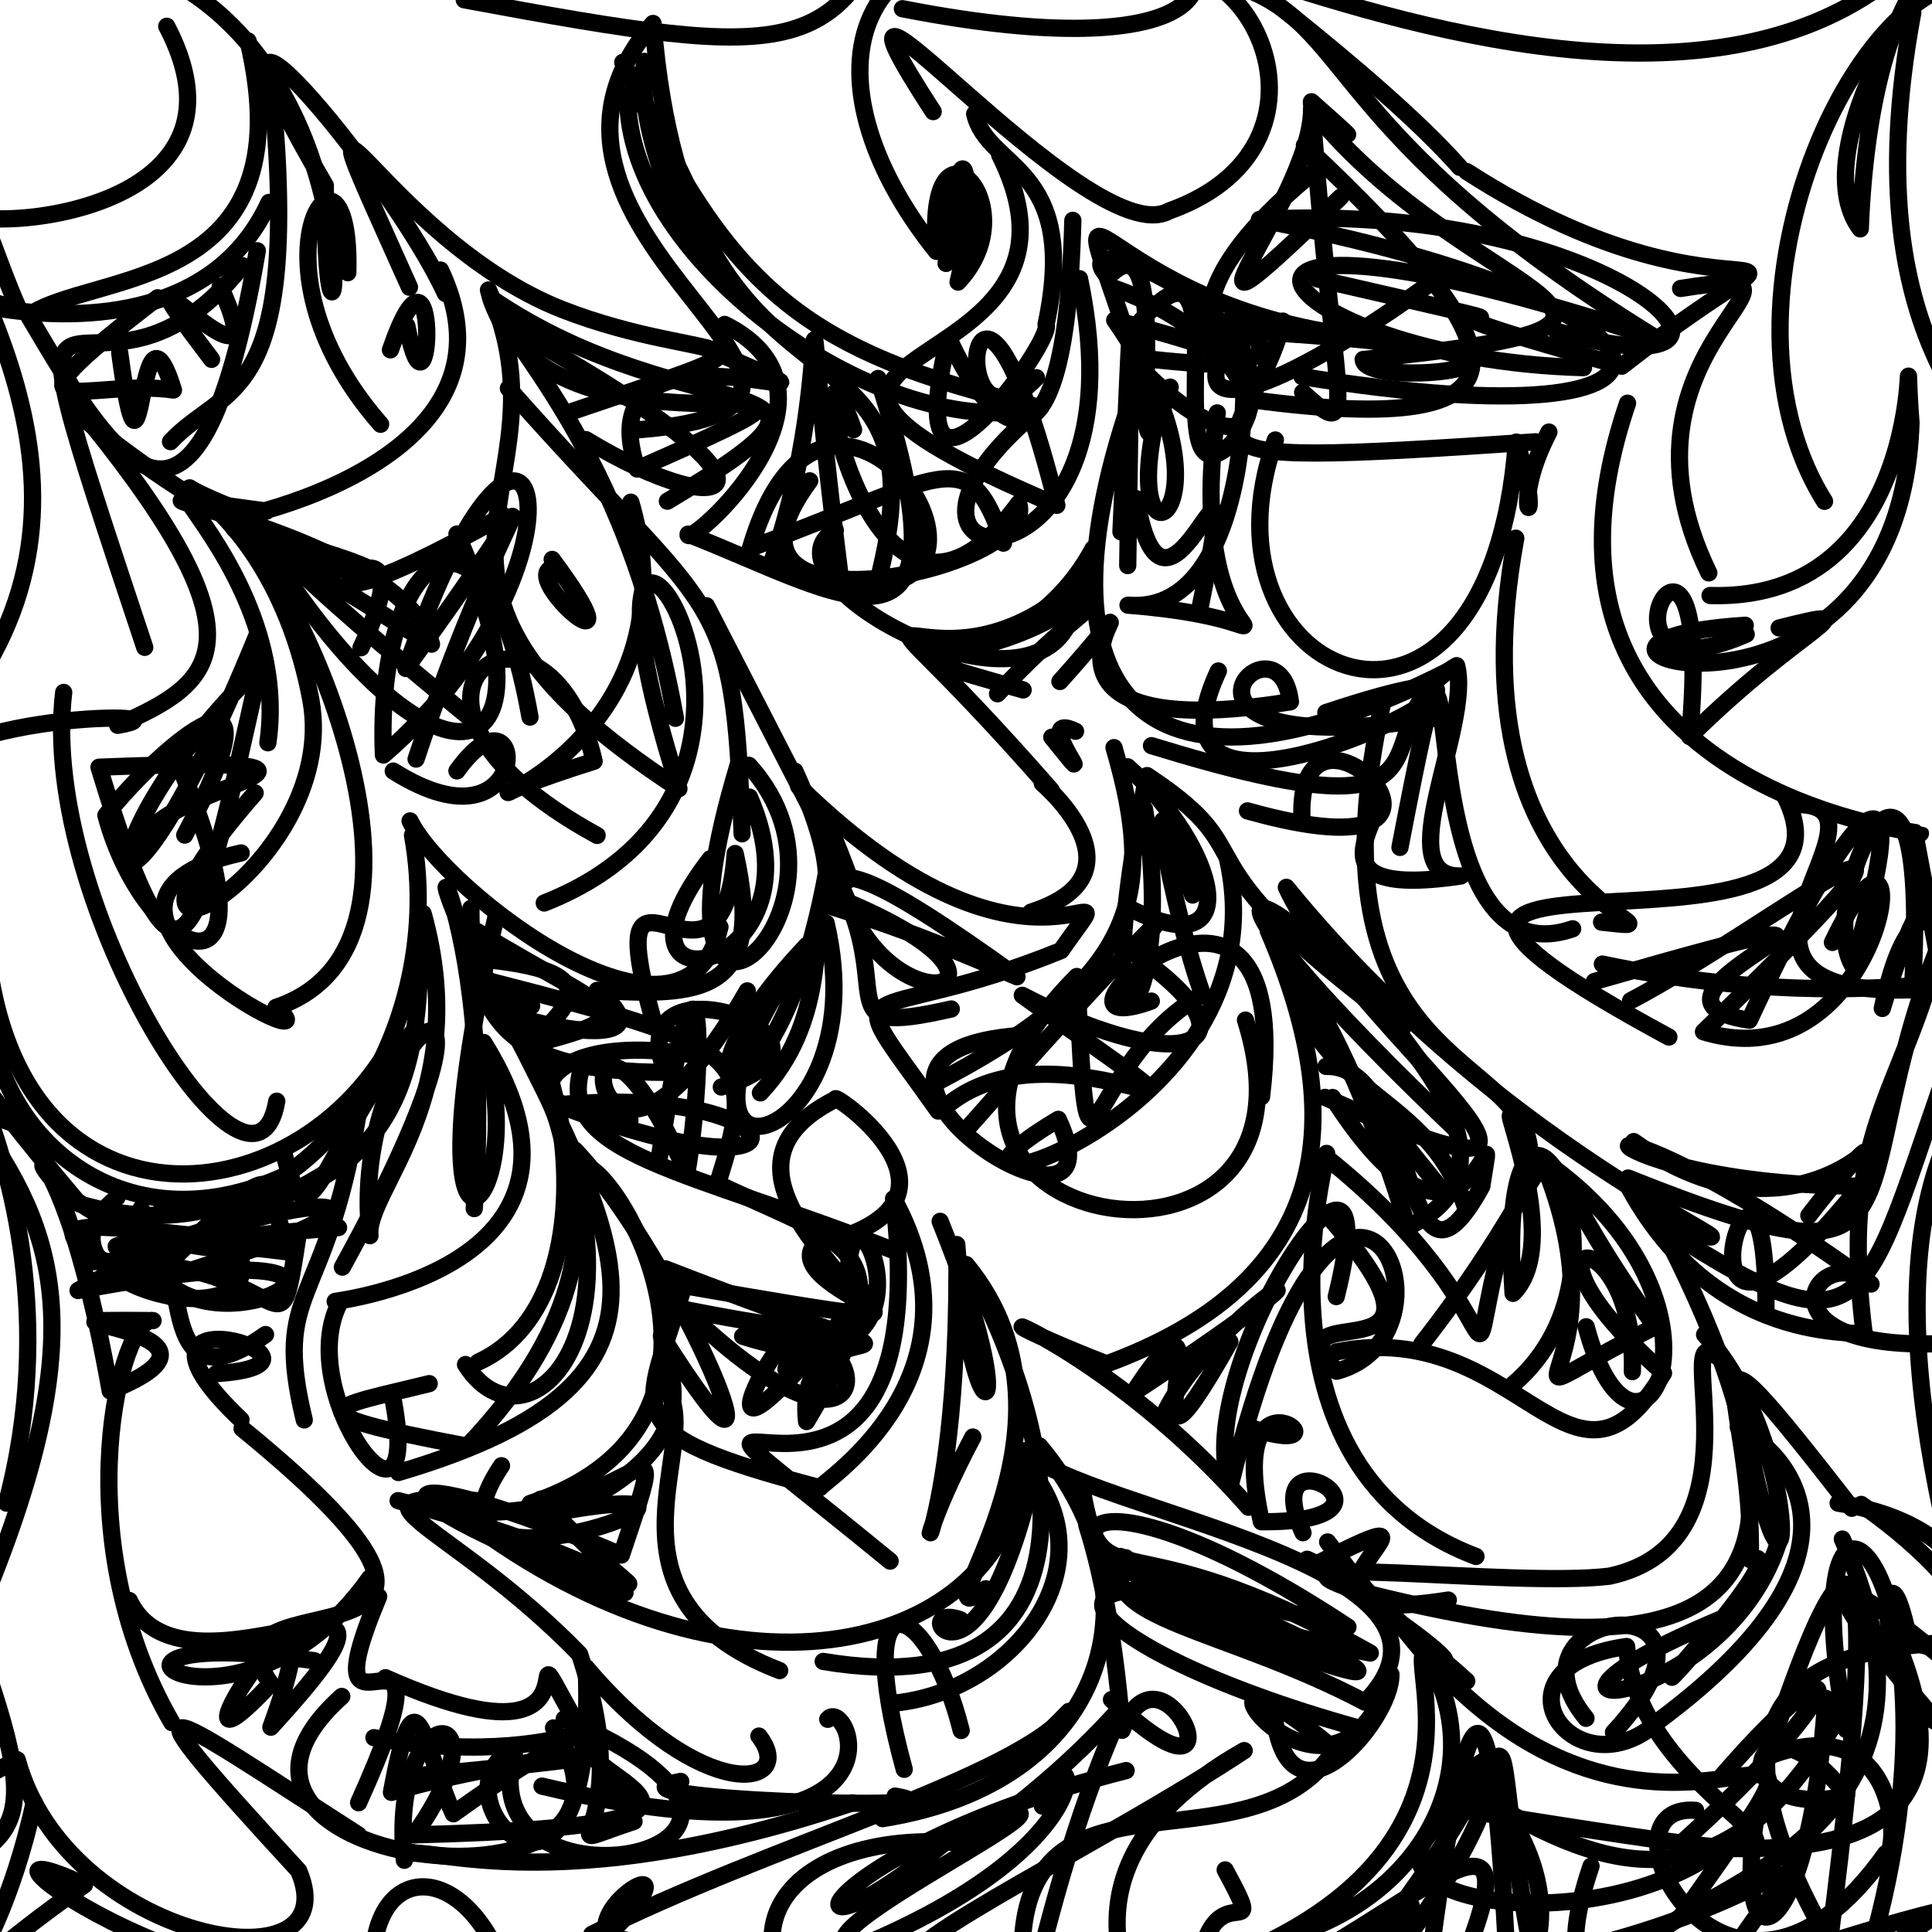 <?xml version="1.0" ?>
<svg xmlns="http://www.w3.org/2000/svg" version="1.1" width="224" height="224">
  <defs/>
  <g>
    <path d="M 118.624 79.994 C 97.182 73.788 117.594 80.585 126.732 63.618" stroke-width="2.0" fill="none" stroke="rgb(0, 0, 0)" stroke-opacity="1" stroke-linecap="round" stroke-linejoin="round"/>
    <path d="M 145.235 46.362 C 179.498 50.941 176.754 40.809 151.236 16.849" stroke-width="2.0" fill="none" stroke="rgb(0, 0, 0)" stroke-opacity="1" stroke-linecap="round" stroke-linejoin="round"/>
    <path d="M -8.705 33.008 C 2.247 15.948 -0.207 35.392 -14.16 43.568 C 4.862 30.263 -3.374 27.958 -8.344 11.257" stroke-width="2.0" fill="none" stroke="rgb(0, 0, 0)" stroke-opacity="1" stroke-linecap="round" stroke-linejoin="round"/>
    <path d="M 50.451 226.542 C 29.262 238.661 -9.924 209.425 9.794 218.533 C -11.127 233.148 -1.16 232.317 3.963 208.988" stroke-width="2.0" fill="none" stroke="rgb(0, 0, 0)" stroke-opacity="1" stroke-linecap="round" stroke-linejoin="round"/>
    <path d="M 150.172 -7.831 C 147.921 -13.805 155.756 -22.356 146.95 -14.906 C 148.859 -1.145 140.424 -3.912 128.257 -12.165 C 146.625 -3.454 141.828 8.289 104.627 1.011" stroke-width="2.0" fill="none" stroke="rgb(0, 0, 0)" stroke-opacity="1" stroke-linecap="round" stroke-linejoin="round"/>
    <path d="M 18.285 34.523 C -2.195 50.229 10.367 43.801 20.113 45.218 C 15.845 31.541 16.754 62.319 13.88 40.902" stroke-width="2.0" fill="none" stroke="rgb(0, 0, 0)" stroke-opacity="1" stroke-linecap="round" stroke-linejoin="round"/>
    <path d="M 106.431 74.205 C 107.841 78.419 128.131 71.089 125.594 67.047 C 107.121 84.755 93.264 58.958 121.89 91.622 C 116.331 87.437 135.46 100.637 119.539 105.751" stroke-width="2.0" fill="none" stroke="rgb(0, 0, 0)" stroke-opacity="1" stroke-linecap="round" stroke-linejoin="round"/>
    <path d="M 59.353 111.431 C 53.214 103.347 54.814 113.758 60.844 121.448 C 66.928 130.822 66.094 144.166 67.113 135.247 C 70.33 132.783 90.152 164.778 61.466 174.312" stroke-width="2.0" fill="none" stroke="rgb(0, 0, 0)" stroke-opacity="1" stroke-linecap="round" stroke-linejoin="round"/>
    <path d="M 162.315 98.249 C 171.439 50.759 161.016 114.994 182.335 107.688" stroke-width="2.0" fill="none" stroke="rgb(0, 0, 0)" stroke-opacity="1" stroke-linecap="round" stroke-linejoin="round"/>
    <path d="M 97.219 104.152 C 125.575 115.723 98.009 121.281 96.575 96.503 C 91.481 133.537 73.815 130.45 93.537 109.611 C 71.433 141.123 102.241 134.574 95.78 107.022" stroke-width="2.0" fill="none" stroke="rgb(0, 0, 0)" stroke-opacity="1" stroke-linecap="round" stroke-linejoin="round"/>
    <path d="M 119.657 48.136 C 96.675 67.806 133.285 70.881 125.159 32.308" stroke-width="2.0" fill="none" stroke="rgb(0, 0, 0)" stroke-opacity="1" stroke-linecap="round" stroke-linejoin="round"/>
    <path d="M 111.85 131.182 C 132.132 108.211 138.248 102.958 131.16 110.328 C 146.763 120.922 137.801 125.474 118.528 115.398 C 149.417 137.518 123.753 117.113 110.014 128.001" stroke-width="2.0" fill="none" stroke="rgb(0, 0, 0)" stroke-opacity="1" stroke-linecap="round" stroke-linejoin="round"/>
    <path d="M 43.902 185.107 C 34.738 207.009 54.052 181.397 41.576 209.012" stroke-width="2.0" fill="none" stroke="rgb(0, 0, 0)" stroke-opacity="1" stroke-linecap="round" stroke-linejoin="round"/>
    <path d="M 184.859 113.796 C 230.996 100.546 184.558 115.615 202.821 118.283 C 215.776 90.343 222.558 86.601 214.751 111.869 C 210.371 104.107 223.934 76.197 221.752 114.422" stroke-width="2.0" fill="none" stroke="rgb(0, 0, 0)" stroke-opacity="1" stroke-linecap="round" stroke-linejoin="round"/>
    <path d="M 103.155 197.508 C 117.503 196.449 129.315 181.135 118.703 169.592 C 116.899 190.593 87.425 199.463 56.833 178.172" stroke-width="2.0" fill="none" stroke="rgb(0, 0, 0)" stroke-opacity="1" stroke-linecap="round" stroke-linejoin="round"/>
    <path d="M 78.929 206.541 C 67.54 208.622 114.241 210.078 103.779 208.243" stroke-width="2.0" fill="none" stroke="rgb(0, 0, 0)" stroke-opacity="1" stroke-linecap="round" stroke-linejoin="round"/>
    <path d="M 213.765 197.949 C 201.892 219.395 189.263 218.43 174.675 210.037 C 185.078 225.784 173.534 239.865 156.131 234.198 C 152.369 219.764 178.591 213.813 150.429 232.1" stroke-width="2.0" fill="none" stroke="rgb(0, 0, 0)" stroke-opacity="1" stroke-linecap="round" stroke-linejoin="round"/>
    <path d="M 188.701 46.747 C 172.519 94.322 229.367 97.002 221.996 96.597 C 231.266 145.392 227.77 133.655 235.698 91.32 C 239.769 96.268 225.865 116.361 232.179 117.372" stroke-width="2.0" fill="none" stroke="rgb(0, 0, 0)" stroke-opacity="1" stroke-linecap="round" stroke-linejoin="round"/>
    <path d="M 51.072 31.31 C 63.566 57.6 12.07 62.426 30.912 59.257 C 1.671 55.314 46.17 60.88 50.029 74.686 C -3.406 42.316 34.856 59.612 31.057 86.119" stroke-width="2.0" fill="none" stroke="rgb(0, 0, 0)" stroke-opacity="1" stroke-linecap="round" stroke-linejoin="round"/>
    <path d="M -12.68 10.1 C -9.892 23.468 13.507 49.464 -0.843 75.919" stroke-width="2.0" fill="none" stroke="rgb(0, 0, 0)" stroke-opacity="1" stroke-linecap="round" stroke-linejoin="round"/>
    <path d="M 202.462 73.535 C 181.915 82.471 199.064 50.428 195.894 85.392 C 209.105 72.318 217.528 70.006 206.279 72.808" stroke-width="2.0" fill="none" stroke="rgb(0, 0, 0)" stroke-opacity="1" stroke-linecap="round" stroke-linejoin="round"/>
    <path d="M 214.052 200.538 C 206.431 159.552 231.107 183.603 215.44 230.612 C 190.294 191.668 214.98 189.707 235.912 190.464 C 233.901 192.408 211.199 189.433 220.605 189.214" stroke-width="2.0" fill="none" stroke="rgb(0, 0, 0)" stroke-opacity="1" stroke-linecap="round" stroke-linejoin="round"/>
    <path d="M 95.444 192.63 C 130.343 198.456 122.036 164.134 112.019 146.615 C 127.954 165.96 105.383 190.751 114.294 184.21" stroke-width="2.0" fill="none" stroke="rgb(0, 0, 0)" stroke-opacity="1" stroke-linecap="round" stroke-linejoin="round"/>
    <path d="M 81.91 70.237 C 100.064 105.453 101.068 107.998 95.512 94.183" stroke-width="2.0" fill="none" stroke="rgb(0, 0, 0)" stroke-opacity="1" stroke-linecap="round" stroke-linejoin="round"/>
    <path d="M 77.578 151.453 C 128.629 161.937 72.788 139.558 96.882 127.444 C 96.226 126.386 115.479 139.584 94.402 144.364 C 89.951 150.108 121.003 156.312 79.252 149.047" stroke-width="2.0" fill="none" stroke="rgb(0, 0, 0)" stroke-opacity="1" stroke-linecap="round" stroke-linejoin="round"/>
    <path d="M 129.159 86.68 C 134.214 103.987 131.784 113.59 107.903 125.859" stroke-width="2.0" fill="none" stroke="rgb(0, 0, 0)" stroke-opacity="1" stroke-linecap="round" stroke-linejoin="round"/>
    <path d="M 39.696 146.915 C 63.639 103.344 40.279 119.248 42.896 143.266 C 42.303 138.149 54.964 127.143 49.062 105.923 C 47.556 112.93 53.333 141.729 18.741 139.533" stroke-width="2.0" fill="none" stroke="rgb(0, 0, 0)" stroke-opacity="1" stroke-linecap="round" stroke-linejoin="round"/>
    <path d="M 26.317 142.804 C 36.107 156.887 0.557 149.463 13.575 138.828" stroke-width="2.0" fill="none" stroke="rgb(0, 0, 0)" stroke-opacity="1" stroke-linecap="round" stroke-linejoin="round"/>
    <path d="M 30.785 154.731 C 16.192 165.124 23.392 140.763 16.141 144.985 C 17.06 146.05 13.485 144.424 39.251 142.326" stroke-width="2.0" fill="none" stroke="rgb(0, 0, 0)" stroke-opacity="1" stroke-linecap="round" stroke-linejoin="round"/>
    <path d="M 213.605 178.444 C 228.913 212.642 196.374 218.525 191.795 224.745" stroke-width="2.0" fill="none" stroke="rgb(0, 0, 0)" stroke-opacity="1" stroke-linecap="round" stroke-linejoin="round"/>
    <path d="M 131.398 38.248 C 144.951 21.492 133.265 60.296 142.869 51.373 C 153.642 37.042 122.07 25.153 128.488 32.105 C 137.137 22.919 129.274 64.552 135.67 44.881" stroke-width="2.0" fill="none" stroke="rgb(0, 0, 0)" stroke-opacity="1" stroke-linecap="round" stroke-linejoin="round"/>
    <path d="M 108.778 128.814 C 96.629 111.678 99.58 119.728 123.016 110.212 C 131.749 97.692 120.697 118.649 92.598 91.165" stroke-width="2.0" fill="none" stroke="rgb(0, 0, 0)" stroke-opacity="1" stroke-linecap="round" stroke-linejoin="round"/>
    <path d="M 42.857 182.968 C 27.359 204.903 3.071 187.66 36.469 192.556" stroke-width="2.0" fill="none" stroke="rgb(0, 0, 0)" stroke-opacity="1" stroke-linecap="round" stroke-linejoin="round"/>
    <path d="M 130.564 205.285 C 91.812 215.159 88.69 231.559 111.819 211.725 C 134.922 204.218 87.786 225.9 99.872 225.617 C 130.482 212.81 123.987 198.872 120.859 209.406" stroke-width="2.0" fill="none" stroke="rgb(0, 0, 0)" stroke-opacity="1" stroke-linecap="round" stroke-linejoin="round"/>
    <path d="M 53.828 -0.024 C 93.403 7.323 97.604 7.098 105.566 -15.252" stroke-width="2.0" fill="none" stroke="rgb(0, 0, 0)" stroke-opacity="1" stroke-linecap="round" stroke-linejoin="round"/>
    <path d="M 83.631 126.032 C 101.904 120.471 71.218 109.827 77.189 124.332 C 59.403 124.302 54.506 118.572 54.603 105.315" stroke-width="2.0" fill="none" stroke="rgb(0, 0, 0)" stroke-opacity="1" stroke-linecap="round" stroke-linejoin="round"/>
    <path d="M 167.921 185.515 C 142.607 189.541 173.454 170.613 152.212 181.558 C 177.409 196.903 166.671 196.136 153.927 178.778" stroke-width="2.0" fill="none" stroke="rgb(0, 0, 0)" stroke-opacity="1" stroke-linecap="round" stroke-linejoin="round"/>
    <path d="M 118.823 234.358 C 129.604 185.501 140.246 193.822 111.949 213.72 C 90.059 211.688 79.231 226.407 102.698 241.841" stroke-width="2.0" fill="none" stroke="rgb(0, 0, 0)" stroke-opacity="1" stroke-linecap="round" stroke-linejoin="round"/>
    <path d="M 75.661 118.032 C 69.106 94.221 83.74 119.642 85.238 98.961 C 88.958 115.525 80.933 115.483 69.234 114.827 C 81.287 124.95 46.699 115.213 61.638 116.626" stroke-width="2.0" fill="none" stroke="rgb(0, 0, 0)" stroke-opacity="1" stroke-linecap="round" stroke-linejoin="round"/>
    <path d="M 74.107 49.821 C 108.827 47.001 54.712 27.213 75.712 2.721 C 79.72 52.478 109.82 33.972 102.091 66.151" stroke-width="2.0" fill="none" stroke="rgb(0, 0, 0)" stroke-opacity="1" stroke-linecap="round" stroke-linejoin="round"/>
    <path d="M 104.838 205.14 C 98.443 181.844 107.548 185.109 111.444 200.639" stroke-width="2.0" fill="none" stroke="rgb(0, 0, 0)" stroke-opacity="1" stroke-linecap="round" stroke-linejoin="round"/>
    <path d="M 54.984 140.128 C 57.96 99.976 42.677 90.031 60.588 121.374 C 75.842 117.476 71.368 117.739 55.339 108.004" stroke-width="2.0" fill="none" stroke="rgb(0, 0, 0)" stroke-opacity="1" stroke-linecap="round" stroke-linejoin="round"/>
    <path d="M 152.772 32.348 C 193.594 41.697 149.292 31.626 188.031 42.456 C 214.733 21.579 202.973 41.109 170.056 19.888" stroke-width="2.0" fill="none" stroke="rgb(0, 0, 0)" stroke-opacity="1" stroke-linecap="round" stroke-linejoin="round"/>
    <path d="M 47.733 119.806 C 37.047 133.966 35.882 145.397 32.974 133.954" stroke-width="2.0" fill="none" stroke="rgb(0, 0, 0)" stroke-opacity="1" stroke-linecap="round" stroke-linejoin="round"/>
    <path d="M 167.358 83.104 C 130.005 89.169 148.192 69.7 149.615 81.369 C 109.516 87.752 140.149 59.787 122.887 79.014" stroke-width="2.0" fill="none" stroke="rgb(0, 0, 0)" stroke-opacity="1" stroke-linecap="round" stroke-linejoin="round"/>
    <path d="M 48.678 205.841 C 86.985 202.33 63.858 202.357 45.385 207.811 C 48.292 191.94 49.159 202.956 52.568 210.293 C 76.685 192.955 68.883 206.19 43.357 201.469" stroke-width="2.0" fill="none" stroke="rgb(0, 0, 0)" stroke-opacity="1" stroke-linecap="round" stroke-linejoin="round"/>
    <path d="M 192.282 141.619 C 218.861 192.465 191.586 193.147 157.627 184.52 C 142.718 179.824 175.371 184.114 186.604 182.744 C 204.86 178.83 193.656 152.675 199.004 157.217" stroke-width="2.0" fill="none" stroke="rgb(0, 0, 0)" stroke-opacity="1" stroke-linecap="round" stroke-linejoin="round"/>
    <path d="M 103.203 180.997 C 63.64 148.666 109.666 190.951 103.603 138.982 C 114.793 159.487 95.599 171.631 95.065 172.49 C 70.557 166.055 74.776 164.109 79.223 149.335" stroke-width="2.0" fill="none" stroke="rgb(0, 0, 0)" stroke-opacity="1" stroke-linecap="round" stroke-linejoin="round"/>
    <path d="M 118.819 168.206 C 125.259 175.104 173.885 181.455 158.262 197.357 C 141.94 188.727 126.362 187.617 130.518 180.608" stroke-width="2.0" fill="none" stroke="rgb(0, 0, 0)" stroke-opacity="1" stroke-linecap="round" stroke-linejoin="round"/>
    <path d="M 199.376 228.419 C 215.201 204.483 207.37 226.468 159.275 229.437 C 174.912 211.154 176.158 196.943 168.697 207.832" stroke-width="2.0" fill="none" stroke="rgb(0, 0, 0)" stroke-opacity="1" stroke-linecap="round" stroke-linejoin="round"/>
    <path d="M 53.973 158.206 C 61.967 170.84 81.14 149.463 54.34 111.04 C 65.434 112.079 69.707 113.8 61.981 120.361" stroke-width="2.0" fill="none" stroke="rgb(0, 0, 0)" stroke-opacity="1" stroke-linecap="round" stroke-linejoin="round"/>
    <path d="M 147.925 106.187 C 150.471 128.155 164.986 125.068 169.883 139.895" stroke-width="2.0" fill="none" stroke="rgb(0, 0, 0)" stroke-opacity="1" stroke-linecap="round" stroke-linejoin="round"/>
    <path d="M 151.07 177.706 C 145.328 164.913 165.464 176.579 146.247 176.432 C 141.759 156.249 157.733 169.749 145.242 165.604" stroke-width="2.0" fill="none" stroke="rgb(0, 0, 0)" stroke-opacity="1" stroke-linecap="round" stroke-linejoin="round"/>
    <path d="M 4.617 133.205 C 0.639 124.935 -18.295 133.078 -2.156 130.624 C 7.134 143.931 11.148 156.674 -4.575 191.766" stroke-width="2.0" fill="none" stroke="rgb(0, 0, 0)" stroke-opacity="1" stroke-linecap="round" stroke-linejoin="round"/>
    <path d="M 193.103 142.494 C 218.021 158.686 215.817 151.09 227.405 119.363" stroke-width="2.0" fill="none" stroke="rgb(0, 0, 0)" stroke-opacity="1" stroke-linecap="round" stroke-linejoin="round"/>
    <path d="M 116.34 62.973 C 112.289 50.934 109.638 55.196 87.008 63.551 C 96.775 30.292 126.741 79.013 89.42 65.33 C 97.734 41.786 91.595 20.53 97.405 66.793" stroke-width="2.0" fill="none" stroke="rgb(0, 0, 0)" stroke-opacity="1" stroke-linecap="round" stroke-linejoin="round"/>
    <path d="M 233.985 -1.435 C 217.554 -9.697 196.486 34.094 211.542 58.124" stroke-width="2.0" fill="none" stroke="rgb(0, 0, 0)" stroke-opacity="1" stroke-linecap="round" stroke-linejoin="round"/>
    <path d="M 162.673 119.101 C 134.655 98.341 147.765 99.724 132.998 89.925 C 125.05 129.665 136.844 118.42 132.698 93.818" stroke-width="2.0" fill="none" stroke="rgb(0, 0, 0)" stroke-opacity="1" stroke-linecap="round" stroke-linejoin="round"/>
    <path d="M 8.303 47.391 C 38.374 72.606 60.991 68.882 27.147 61.307 C 34.526 66.493 54.041 109.443 32.001 116.797 C 40.269 124.027 2.533 104.499 27.961 98.891" stroke-width="2.0" fill="none" stroke="rgb(0, 0, 0)" stroke-opacity="1" stroke-linecap="round" stroke-linejoin="round"/>
    <path d="M 164.849 155.815 C 186.075 128.59 173.236 128.298 191.917 153.803 C 169.062 165.287 189.674 160.36 178.748 134.436 C 203.19 151.224 189.782 175.76 183.902 153.827" stroke-width="2.0" fill="none" stroke="rgb(0, 0, 0)" stroke-opacity="1" stroke-linecap="round" stroke-linejoin="round"/>
    <path d="M 72.783 11.125 C 72.507 30.434 103.006 51.757 120.64 47.249 C 92.713 40.814 84.241 33.079 72.204 7.23 C 95.574 49.383 72.991 24.28 74.716 7.117" stroke-width="2.0" fill="none" stroke="rgb(0, 0, 0)" stroke-opacity="1" stroke-linecap="round" stroke-linejoin="round"/>
    <path d="M 109.977 75.236 C 133.583 68.797 128.921 66.148 115.656 80.436" stroke-width="2.0" fill="none" stroke="rgb(0, 0, 0)" stroke-opacity="1" stroke-linecap="round" stroke-linejoin="round"/>
    <path d="M 51.639 34.024 C 45.227 20.057 18.737 -10.89 37.72 21.506 C 37.461 55.554 45.829 9.657 18.036 -3.195" stroke-width="2.0" fill="none" stroke="rgb(0, 0, 0)" stroke-opacity="1" stroke-linecap="round" stroke-linejoin="round"/>
    <path d="M 72.47 184.653 C 40.258 172.715 43.304 168.106 72.045 180.296 C 79.464 158.08 72.424 180.88 46.158 173.989 C 78.137 182.482 78.476 190.711 62.697 173.814" stroke-width="2.0" fill="none" stroke="rgb(0, 0, 0)" stroke-opacity="1" stroke-linecap="round" stroke-linejoin="round"/>
    <path d="M 160.379 81.166 C 150.892 123.556 176.623 121.851 177.35 133.359 C 170.435 120.135 182.308 143.12 175.426 149.956 C 173.266 114.928 192.17 146.236 175.401 160.54" stroke-width="2.0" fill="none" stroke="rgb(0, 0, 0)" stroke-opacity="1" stroke-linecap="round" stroke-linejoin="round"/>
    <path d="M 73.038 129.89 C 51.628 122.245 82.38 138.117 54.183 167.677 C 32.521 163.635 38.535 163.202 49.763 160.421" stroke-width="2.0" fill="none" stroke="rgb(0, 0, 0)" stroke-opacity="1" stroke-linecap="round" stroke-linejoin="round"/>
    <path d="M -4.809 184.7 C 5.912 213.354 3.36 212.692 -12.318 219.655" stroke-width="2.0" fill="none" stroke="rgb(0, 0, 0)" stroke-opacity="1" stroke-linecap="round" stroke-linejoin="round"/>
    <path d="M 41.856 75.1 C 52.15 53.559 23.796 79.203 58.369 59.772" stroke-width="2.0" fill="none" stroke="rgb(0, 0, 0)" stroke-opacity="1" stroke-linecap="round" stroke-linejoin="round"/>
    <path d="M 32.087 127.675 C 29.381 143.607 4.435 105.028 7.384 80.279" stroke-width="2.0" fill="none" stroke="rgb(0, 0, 0)" stroke-opacity="1" stroke-linecap="round" stroke-linejoin="round"/>
    <path d="M 40.326 31.617 C 40.859 12.299 27.383 30.092 44.129 49.189" stroke-width="2.0" fill="none" stroke="rgb(0, 0, 0)" stroke-opacity="1" stroke-linecap="round" stroke-linejoin="round"/>
    <path d="M 194.791 222.34 C 220.788 185.58 192.624 227.452 162.435 188.444" stroke-width="2.0" fill="none" stroke="rgb(0, 0, 0)" stroke-opacity="1" stroke-linecap="round" stroke-linejoin="round"/>
    <path d="M 209.718 140.934 C 224.563 121.593 211.927 148.485 189.416 132.356" stroke-width="2.0" fill="none" stroke="rgb(0, 0, 0)" stroke-opacity="1" stroke-linecap="round" stroke-linejoin="round"/>
    <path d="M 131.614 41.45 C 151.063 43.692 142.854 40.652 129.239 37.119 C 145.082 59.708 128.328 69.175 134.661 46.107" stroke-width="2.0" fill="none" stroke="rgb(0, 0, 0)" stroke-opacity="1" stroke-linecap="round" stroke-linejoin="round"/>
    <path d="M 208.274 93.275 C 222.247 93.205 189.823 118.564 227.707 114.303 C 224.993 108.943 225.067 94.385 218.238 116.922 C 222.531 96.248 230.815 109.429 231.526 133.797" stroke-width="2.0" fill="none" stroke="rgb(0, 0, 0)" stroke-opacity="1" stroke-linecap="round" stroke-linejoin="round"/>
    <path d="M 39.627 196.687 C 17.036 216.933 79.624 224.028 64.178 200.336" stroke-width="2.0" fill="none" stroke="rgb(0, 0, 0)" stroke-opacity="1" stroke-linecap="round" stroke-linejoin="round"/>
    <path d="M 179.583 50.094 C 174.462 59.936 179.524 62.977 175.811 51.258 C 172.703 93.088 137.831 79.169 147.867 51.012" stroke-width="2.0" fill="none" stroke="rgb(0, 0, 0)" stroke-opacity="1" stroke-linecap="round" stroke-linejoin="round"/>
    <path d="M 153.633 127.232 C 192.521 144.579 156.976 119.756 149.144 102.879 C 177.407 137.631 214.248 148.72 191.183 141.175" stroke-width="2.0" fill="none" stroke="rgb(0, 0, 0)" stroke-opacity="1" stroke-linecap="round" stroke-linejoin="round"/>
    <path d="M 166.702 137.401 C 139.841 104.682 152.216 105.843 163.192 142.276 C 178.475 135.004 160.178 119.08 161.534 118.151 C 141.955 97.863 137.59 101.191 168.851 131.016" stroke-width="2.0" fill="none" stroke="rgb(0, 0, 0)" stroke-opacity="1" stroke-linecap="round" stroke-linejoin="round"/>
    <path d="M 189.054 116.026 C 205.266 107.524 233.853 84.387 197.506 119.63 C 219.205 126.194 223.1 87.112 212.453 109.267" stroke-width="2.0" fill="none" stroke="rgb(0, 0, 0)" stroke-opacity="1" stroke-linecap="round" stroke-linejoin="round"/>
    <path d="M 133.506 86.454 C 172.649 98.503 156.609 84.241 168.888 77.179 C 170.688 84.247 160.886 101.819 169.385 101.562 C 149.743 104.492 162.325 93.322 159.138 92.27" stroke-width="2.0" fill="none" stroke="rgb(0, 0, 0)" stroke-opacity="1" stroke-linecap="round" stroke-linejoin="round"/>
    <path d="M 167.809 77.858 C 131.216 96.308 118.635 79.739 132.268 43.179" stroke-width="2.0" fill="none" stroke="rgb(0, 0, 0)" stroke-opacity="1" stroke-linecap="round" stroke-linejoin="round"/>
    <path d="M 214.083 208.065 C 203.201 194.546 199.421 210.463 212.617 208.478" stroke-width="2.0" fill="none" stroke="rgb(0, 0, 0)" stroke-opacity="1" stroke-linecap="round" stroke-linejoin="round"/>
    <path d="M 47.825 96.841 C 52.11 120.373 35.072 147.265 9.191 139.579 C -20.582 104.367 11.992 131.737 0.759 174.279" stroke-width="2.0" fill="none" stroke="rgb(0, 0, 0)" stroke-opacity="1" stroke-linecap="round" stroke-linejoin="round"/>
    <path d="M 28.122 30.802 C 9.762 53.546 -2.228 17.979 16.779 75.053" stroke-width="2.0" fill="none" stroke="rgb(0, 0, 0)" stroke-opacity="1" stroke-linecap="round" stroke-linejoin="round"/>
    <path d="M 55.429 157.936 C 72.671 150.045 64.405 113.214 55.36 114.073" stroke-width="2.0" fill="none" stroke="rgb(0, 0, 0)" stroke-opacity="1" stroke-linecap="round" stroke-linejoin="round"/>
    <path d="M 194.854 33.445 C 215.181 30.202 185.086 39.613 198.123 66.422" stroke-width="2.0" fill="none" stroke="rgb(0, 0, 0)" stroke-opacity="1" stroke-linecap="round" stroke-linejoin="round"/>
    <path d="M 86.895 92.42 C 96.061 113.304 67.791 118.296 82.349 99.573" stroke-width="2.0" fill="none" stroke="rgb(0, 0, 0)" stroke-opacity="1" stroke-linecap="round" stroke-linejoin="round"/>
    <path d="M 77.143 147.113 C 118.092 163.003 91.721 148.836 93.515 164.814 C 105.663 144.471 98.641 144.589 83.187 137.246 C 88.087 122.041 86.127 121.333 56.697 113.737" stroke-width="2.0" fill="none" stroke="rgb(0, 0, 0)" stroke-opacity="1" stroke-linecap="round" stroke-linejoin="round"/>
    <path d="M 46.192 170.726 C 83.255 159.801 71.376 143.18 56.667 113.673" stroke-width="2.0" fill="none" stroke="rgb(0, 0, 0)" stroke-opacity="1" stroke-linecap="round" stroke-linejoin="round"/>
    <path d="M -1.418 115.572 C -1.335 130.468 12.938 144.979 32.408 136.599" stroke-width="2.0" fill="none" stroke="rgb(0, 0, 0)" stroke-opacity="1" stroke-linecap="round" stroke-linejoin="round"/>
    <path d="M 156.301 228.712 C 180.138 200.474 171.058 191.526 177.502 225.86" stroke-width="2.0" fill="none" stroke="rgb(0, 0, 0)" stroke-opacity="1" stroke-linecap="round" stroke-linejoin="round"/>
    <path d="M 39.523 134.884 C 13.636 151.611 -0.777 140.745 34.231 145.257 C 29.156 139.294 36.025 129.882 18.613 147.433" stroke-width="2.0" fill="none" stroke="rgb(0, 0, 0)" stroke-opacity="1" stroke-linecap="round" stroke-linejoin="round"/>
    <path d="M 48.241 88.008 C 58.728 56.293 67.525 49.421 47.059 77.503 C 61.957 34.396 70.622 64.902 44.453 87.536 C 43.488 64.206 56.268 54.012 61.449 83.143" stroke-width="2.0" fill="none" stroke="rgb(0, 0, 0)" stroke-opacity="1" stroke-linecap="round" stroke-linejoin="round"/>
    <path d="M 227.88 186.587 C 219.314 155.48 219.803 131.679 234.64 121.11" stroke-width="2.0" fill="none" stroke="rgb(0, 0, 0)" stroke-opacity="1" stroke-linecap="round" stroke-linejoin="round"/>
    <path d="M 219.26 -7.427 C 185.908 -0.454 160.992 -13.735 218.094 -1.662 C 195.915 14.402 159.004 1.553 142.67 -3.709 C 136.025 -8.6 159.861 8.697 169.248 19.399" stroke-width="2.0" fill="none" stroke="rgb(0, 0, 0)" stroke-opacity="1" stroke-linecap="round" stroke-linejoin="round"/>
    <path d="M 221.775 1.451 C 214.069 42.739 234.469 50.177 229.059 53.956 C 237.475 46.329 246.995 49.468 245.121 49.14" stroke-width="2.0" fill="none" stroke="rgb(0, 0, 0)" stroke-opacity="1" stroke-linecap="round" stroke-linejoin="round"/>
    <path d="M 210.775 235.206 C 219.006 175.241 215.317 171.641 204.889 203.683 C 220.74 197.533 220.13 215.752 218.626 214.903 C 200.365 240.678 184.114 208.921 196.593 209.896" stroke-width="2.0" fill="none" stroke="rgb(0, 0, 0)" stroke-opacity="1" stroke-linecap="round" stroke-linejoin="round"/>
    <path d="M 154.911 156.745 C 176.221 152.452 182.235 177.029 192.874 159.196 C 173.448 141.979 189.688 140.916 189.262 159.031" stroke-width="2.0" fill="none" stroke="rgb(0, 0, 0)" stroke-opacity="1" stroke-linecap="round" stroke-linejoin="round"/>
    <path d="M 157.258 200.284 C 123.798 190.953 113.066 177.337 156.284 188.64 C 118.611 163.747 114.724 183.233 158.877 191.655 C 129.489 175.179 127.913 186.533 125.446 172.606" stroke-width="2.0" fill="none" stroke="rgb(0, 0, 0)" stroke-opacity="1" stroke-linecap="round" stroke-linejoin="round"/>
    <path d="M 108.195 12.942 C 90.921 -13.674 126.17 29.754 135.557 24.456 C 158.202 16.384 142.874 -11.051 130.446 -1.237" stroke-width="2.0" fill="none" stroke="rgb(0, 0, 0)" stroke-opacity="1" stroke-linecap="round" stroke-linejoin="round"/>
    <path d="M 67.926 50.971 C 84.883 61.283 94.769 57.453 58.405 37.589" stroke-width="2.0" fill="none" stroke="rgb(0, 0, 0)" stroke-opacity="1" stroke-linecap="round" stroke-linejoin="round"/>
    <path d="M 221.458 190.194 C 231.568 194.982 233.96 177.494 213.117 174.281" stroke-width="2.0" fill="none" stroke="rgb(0, 0, 0)" stroke-opacity="1" stroke-linecap="round" stroke-linejoin="round"/>
    <path d="M 124.386 25.55 C 123.517 59.588 114.235 48.744 109.971 39.157 C 103.68 65.294 122.401 39.309 121.281 37.613 C 125.216 19.108 114.515 19.75 113.004 13.202" stroke-width="2.0" fill="none" stroke="rgb(0, 0, 0)" stroke-opacity="1" stroke-linecap="round" stroke-linejoin="round"/>
    <path d="M 24.53 41.664 C 9.84 22.36 33.31 50.012 25.525 33.23" stroke-width="2.0" fill="none" stroke="rgb(0, 0, 0)" stroke-opacity="1" stroke-linecap="round" stroke-linejoin="round"/>
    <path d="M 124.616 69.825 C 122.022 86.226 87.111 67.335 96.843 61.46" stroke-width="2.0" fill="none" stroke="rgb(0, 0, 0)" stroke-opacity="1" stroke-linecap="round" stroke-linejoin="round"/>
    <path d="M 144.404 118.273 C 155.451 153.25 95.601 142.649 124.844 113.217 C 126.35 144.559 125.412 123.055 139.43 115.313 C 136.035 105.979 131.423 82.486 138.277 103.772" stroke-width="2.0" fill="none" stroke="rgb(0, 0, 0)" stroke-opacity="1" stroke-linecap="round" stroke-linejoin="round"/>
    <path d="M 54.493 83.247 C 10.757 47.43 43.783 68.059 31.929 63.665" stroke-width="2.0" fill="none" stroke="rgb(0, 0, 0)" stroke-opacity="1" stroke-linecap="round" stroke-linejoin="round"/>
    <path d="M 86.832 88.732 C 102.23 105.684 73.004 130.251 85.643 88.487" stroke-width="2.0" fill="none" stroke="rgb(0, 0, 0)" stroke-opacity="1" stroke-linecap="round" stroke-linejoin="round"/>
    <path d="M 47.165 37.772 C 50.015 52.11 51.105 23.767 45.269 40.561" stroke-width="2.0" fill="none" stroke="rgb(0, 0, 0)" stroke-opacity="1" stroke-linecap="round" stroke-linejoin="round"/>
    <path d="M 44.686 194.517 C 77.466 209.144 52.061 175.717 73.512 211.173 C 61.964 214.954 74.432 213.6 67.2 191.79 C 52.293 176.422 37.178 172.831 56.36 174.05" stroke-width="2.0" fill="none" stroke="rgb(0, 0, 0)" stroke-opacity="1" stroke-linecap="round" stroke-linejoin="round"/>
    <path d="M 168.656 229.72 C 180.61 201.464 160.817 225.751 138.449 233.209 C 139.229 213.758 147.962 227.717 142.051 216.802" stroke-width="2.0" fill="none" stroke="rgb(0, 0, 0)" stroke-opacity="1" stroke-linecap="round" stroke-linejoin="round"/>
    <path d="M 66.653 133.344 C 78.506 145.725 93.552 181.642 76.69 154.872 C 77.333 158.936 82.845 167.11 65.719 175.121 C 91.972 170.711 46 187.873 58.147 169.94" stroke-width="2.0" fill="none" stroke="rgb(0, 0, 0)" stroke-opacity="1" stroke-linecap="round" stroke-linejoin="round"/>
    <path d="M 10.049 146.302 C 34.36 145.282 32.004 159.674 34.561 143.198 C 26.846 146.066 -10.308 135.554 20.532 150.714" stroke-width="2.0" fill="none" stroke="rgb(0, 0, 0)" stroke-opacity="1" stroke-linecap="round" stroke-linejoin="round"/>
    <path d="M 149.694 -4.855 C 193.749 -0.538 191.291 -9.979 179.659 -7.317 C 158.276 -13.34 147.95 -19.839 147.534 -12.347" stroke-width="2.0" fill="none" stroke="rgb(0, 0, 0)" stroke-opacity="1" stroke-linecap="round" stroke-linejoin="round"/>
    <path d="M 81.393 122.476 C 60.931 118.891 60.716 130.085 68.305 127.868 C 92.977 126.702 95.216 140.062 63.87 127.774" stroke-width="2.0" fill="none" stroke="rgb(0, 0, 0)" stroke-opacity="1" stroke-linecap="round" stroke-linejoin="round"/>
    <path d="M 109.004 141.604 C 119.038 166.304 112.565 168.561 110.93 144.292 C 111.464 181.267 102.579 185.897 112.797 166.612" stroke-width="2.0" fill="none" stroke="rgb(0, 0, 0)" stroke-opacity="1" stroke-linecap="round" stroke-linejoin="round"/>
    <path d="M 25.065 159.26 C 42.426 158.142 10.744 148.276 27.942 164.618" stroke-width="2.0" fill="none" stroke="rgb(0, 0, 0)" stroke-opacity="1" stroke-linecap="round" stroke-linejoin="round"/>
    <path d="M 173.624 207.611 C 145.912 219.876 189.185 228.221 203.648 210.361 C 200.568 229.34 209.901 226.193 211.69 196.911" stroke-width="2.0" fill="none" stroke="rgb(0, 0, 0)" stroke-opacity="1" stroke-linecap="round" stroke-linejoin="round"/>
    <path d="M 20.891 147.685 C 56.683 136.335 29.623 137.905 9.05 149.625 C 59.146 140.137 15.653 163.911 16.353 140.134" stroke-width="2.0" fill="none" stroke="rgb(0, 0, 0)" stroke-opacity="1" stroke-linecap="round" stroke-linejoin="round"/>
    <path d="M 14.993 185.565 C 21.577 199.394 53.696 175.902 31.406 200.255 C 41.479 172.727 16.177 211.393 31.39 195.214 C 21.774 181.637 65.747 196.419 28.065 165.62" stroke-width="2.0" fill="none" stroke="rgb(0, 0, 0)" stroke-opacity="1" stroke-linecap="round" stroke-linejoin="round"/>
    <path d="M 103.694 145.022 C 79.771 135.576 64.27 133.888 67.461 123.79" stroke-width="2.0" fill="none" stroke="rgb(0, 0, 0)" stroke-opacity="1" stroke-linecap="round" stroke-linejoin="round"/>
    <path d="M 142.325 99.61 C 149.292 130.654 100.33 143.096 122.7 129.78 C 131.214 148.04 90.073 122.003 118.441 120.043" stroke-width="2.0" fill="none" stroke="rgb(0, 0, 0)" stroke-opacity="1" stroke-linecap="round" stroke-linejoin="round"/>
    <path d="M 69.232 96.86 C 39.35 80.546 63.517 64.919 68.886 88.255 C 40.519 97.186 82.559 90.613 73.136 58.225" stroke-width="2.0" fill="none" stroke="rgb(0, 0, 0)" stroke-opacity="1" stroke-linecap="round" stroke-linejoin="round"/>
    <path d="M 117.039 231.941 C 112.328 228.253 99.173 229.651 68.617 224.27 C 88.895 214.002 118.273 205.987 123.938 198.42 C 117.083 205.568 115.731 204.322 120.473 202.361" stroke-width="2.0" fill="none" stroke="rgb(0, 0, 0)" stroke-opacity="1" stroke-linecap="round" stroke-linejoin="round"/>
    <path d="M 142.592 155.557 C 128.809 179.954 143.586 142.849 131.396 161.492 C 162.857 140.716 141.347 150.752 134.956 163.982" stroke-width="2.0" fill="none" stroke="rgb(0, 0, 0)" stroke-opacity="1" stroke-linecap="round" stroke-linejoin="round"/>
    <path d="M 178.051 51.223 C 129.794 54.529 145.108 52.117 148.738 37.23" stroke-width="2.0" fill="none" stroke="rgb(0, 0, 0)" stroke-opacity="1" stroke-linecap="round" stroke-linejoin="round"/>
    <path d="M 41.545 212.74 C 17.959 197.61 13.012 193.368 34.629 216.9 C 40.68 231.062 7.738 225.177 1.995 204.024 C -19.026 215.231 -28.331 215.708 -25.762 219.366" stroke-width="2.0" fill="none" stroke="rgb(0, 0, 0)" stroke-opacity="1" stroke-linecap="round" stroke-linejoin="round"/>
    <path d="M 98.826 209.028 C 60.956 221.75 46.653 212.211 46.882 215.684 C 45.08 196.523 59.411 196.747 48.03 212.737 C 96.921 211.471 61.53 205.607 68.26 199.844" stroke-width="2.0" fill="none" stroke="rgb(0, 0, 0)" stroke-opacity="1" stroke-linecap="round" stroke-linejoin="round"/>
    <path d="M 185.783 111.778 C 219.544 118.919 238.001 109.646 232.532 115.645 C 232.193 122.363 225.11 114.545 232.969 112.579" stroke-width="2.0" fill="none" stroke="rgb(0, 0, 0)" stroke-opacity="1" stroke-linecap="round" stroke-linejoin="round"/>
    <path d="M 151.547 180.781 C 177.643 192.387 170.962 219.53 147.317 225.018 C 179.479 208.855 155.739 181.81 170.057 194.909" stroke-width="2.0" fill="none" stroke="rgb(0, 0, 0)" stroke-opacity="1" stroke-linecap="round" stroke-linejoin="round"/>
    <path d="M 221.291 189.946 C 217.454 171.354 216.524 209.365 231.744 197.762 C 204.633 174.219 213.118 186.703 225.735 200.956 C 236.822 221.658 220.083 238.014 215.778 231.675" stroke-width="2.0" fill="none" stroke="rgb(0, 0, 0)" stroke-opacity="1" stroke-linecap="round" stroke-linejoin="round"/>
    <path d="M -1.726 99.605 C -4.083 143.342 31.027 143.499 44.494 122.482" stroke-width="2.0" fill="none" stroke="rgb(0, 0, 0)" stroke-opacity="1" stroke-linecap="round" stroke-linejoin="round"/>
    <path d="M 171.126 180.458 C 142.186 169.493 155.302 129.39 153.667 134.108 C 177.053 152.798 168.984 163.892 174.049 144.371" stroke-width="2.0" fill="none" stroke="rgb(0, 0, 0)" stroke-opacity="1" stroke-linecap="round" stroke-linejoin="round"/>
    <path d="M 199.676 205.874 C 214.647 188.616 215.935 194.829 194.511 214.083 C 209.662 214.927 230.993 215.121 219.221 188.792" stroke-width="2.0" fill="none" stroke="rgb(0, 0, 0)" stroke-opacity="1" stroke-linecap="round" stroke-linejoin="round"/>
    <path d="M 120.167 43.793 C 109.021 55.492 112.447 18.348 122.533 58.586 C 75.317 38.517 129.917 46.008 115.907 17.966" stroke-width="2.0" fill="none" stroke="rgb(0, 0, 0)" stroke-opacity="1" stroke-linecap="round" stroke-linejoin="round"/>
    <path d="M 109.691 30.539 C 111.731 9.161 113.254 24.192 111.077 32.703 C 119.475 23.762 107.2 11.56 108.58 29.146 C 92.476 9.112 97.675 -12.214 129.055 -5.169" stroke-width="2.0" fill="none" stroke="rgb(0, 0, 0)" stroke-opacity="1" stroke-linecap="round" stroke-linejoin="round"/>
    <path d="M 82.914 226.976 C 54.669 228.753 84.341 209.789 71.319 223.566" stroke-width="2.0" fill="none" stroke="rgb(0, 0, 0)" stroke-opacity="1" stroke-linecap="round" stroke-linejoin="round"/>
    <path d="M 86.038 96.671 C 85.078 67.577 83.19 72.46 58.944 45.023" stroke-width="2.0" fill="none" stroke="rgb(0, 0, 0)" stroke-opacity="1" stroke-linecap="round" stroke-linejoin="round"/>
    <path d="M 215.794 174.424 C 231.935 185.76 232.286 195.16 230.415 198.626 C 229.821 180.789 237.435 196.606 219.074 189.351" stroke-width="2.0" fill="none" stroke="rgb(0, 0, 0)" stroke-opacity="1" stroke-linecap="round" stroke-linejoin="round"/>
    <path d="M 154.495 127.247 C 170.647 152.445 173.844 124.328 171.8 137.545 C 162.499 154.466 164.66 123.326 153.744 123.641" stroke-width="2.0" fill="none" stroke="rgb(0, 0, 0)" stroke-opacity="1" stroke-linecap="round" stroke-linejoin="round"/>
    <path d="M 47.474 33.301 C 32.641 0.19 44.115 27.528 65.118 35.862 C 82.629 42.696 94.89 38.036 66.335 47.7" stroke-width="2.0" fill="none" stroke="rgb(0, 0, 0)" stroke-opacity="1" stroke-linecap="round" stroke-linejoin="round"/>
    <path d="M 197.634 154.741 C 209.173 167.346 207.925 193.937 202.738 167.314" stroke-width="2.0" fill="none" stroke="rgb(0, 0, 0)" stroke-opacity="1" stroke-linecap="round" stroke-linejoin="round"/>
    <path d="M 101.802 43.879 C 113.511 80.111 97.305 68.747 79.78 61.933 C 79.219 64.021 100.384 45.834 84.027 37.615" stroke-width="2.0" fill="none" stroke="rgb(0, 0, 0)" stroke-opacity="1" stroke-linecap="round" stroke-linejoin="round"/>
    <path d="M 206.973 92.394 C 218.414 115.36 142.679 92.776 193.492 120.236" stroke-width="2.0" fill="none" stroke="rgb(0, 0, 0)" stroke-opacity="1" stroke-linecap="round" stroke-linejoin="round"/>
    <path d="M 31.19 23.469 C 19.066 49.948 -29.512 25.761 2.215 35.945 C -3.584 22.74 -0.428 21.349 -9.382 38.548 C -13.382 46.959 -15.398 45.045 -22.914 38.818" stroke-width="2.0" fill="none" stroke="rgb(0, 0, 0)" stroke-opacity="1" stroke-linecap="round" stroke-linejoin="round"/>
    <path d="M 98.964 49.822 C 92.293 30.699 99.825 83.244 118.103 58.364 C 120.664 66.076 79.727 74.741 93.882 55.748" stroke-width="2.0" fill="none" stroke="rgb(0, 0, 0)" stroke-opacity="1" stroke-linecap="round" stroke-linejoin="round"/>
    <path d="M 63.102 104.695 C 101.73 89.445 61.661 37.687 78.716 91.441 C 40.942 66.852 67.092 57.047 56.634 33.619 C 57.845 39.144 72.537 51.05 78.312 83.281" stroke-width="2.0" fill="none" stroke="rgb(0, 0, 0)" stroke-opacity="1" stroke-linecap="round" stroke-linejoin="round"/>
    <path d="M 102.317 210.856 C 128.515 206.711 134.933 184.842 120.52 167.643 C 113.831 200.501 104.7 185.342 111.374 187.806" stroke-width="2.0" fill="none" stroke="rgb(0, 0, 0)" stroke-opacity="1" stroke-linecap="round" stroke-linejoin="round"/>
    <path d="M 147.044 107.916 C 157.275 131.609 153.031 149.034 128.309 158.134 C 106.086 149.456 126.057 153.466 144.765 174.754" stroke-width="2.0" fill="none" stroke="rgb(0, 0, 0)" stroke-opacity="1" stroke-linecap="round" stroke-linejoin="round"/>
    <path d="M 146.268 127.15 C 150.594 91.14 117.338 121.936 133.486 116.067" stroke-width="2.0" fill="none" stroke="rgb(0, 0, 0)" stroke-opacity="1" stroke-linecap="round" stroke-linejoin="round"/>
    <path d="M 110.295 116.983 C 94.858 120.487 104.838 114.763 96.262 100.563" stroke-width="2.0" fill="none" stroke="rgb(0, 0, 0)" stroke-opacity="1" stroke-linecap="round" stroke-linejoin="round"/>
    <path d="M 100.244 149.835 C 73.936 182.03 95.815 144.199 91.122 158.744" stroke-width="2.0" fill="none" stroke="rgb(0, 0, 0)" stroke-opacity="1" stroke-linecap="round" stroke-linejoin="round"/>
    <path d="M 41.43 129.656 C 37.719 151.951 31.516 149.142 35.277 164.629" stroke-width="2.0" fill="none" stroke="rgb(0, 0, 0)" stroke-opacity="1" stroke-linecap="round" stroke-linejoin="round"/>
    <path d="M 150.961 43.664 C 202.419 51.952 197.147 35.252 146.016 25.451 C 188.901 23.079 209.133 46.564 180.452 38.4" stroke-width="2.0" fill="none" stroke="rgb(0, 0, 0)" stroke-opacity="1" stroke-linecap="round" stroke-linejoin="round"/>
    <path d="M 130.751 65.574 C 131.419 22.807 130.985 40.106 129.964 61.663" stroke-width="2.0" fill="none" stroke="rgb(0, 0, 0)" stroke-opacity="1" stroke-linecap="round" stroke-linejoin="round"/>
    <path d="M 129.013 33.353 C 150.181 40.742 148.812 59.813 131.782 42.227 C 122.125 12.474 125.876 36.196 159.665 39.254" stroke-width="2.0" fill="none" stroke="rgb(0, 0, 0)" stroke-opacity="1" stroke-linecap="round" stroke-linejoin="round"/>
    <path d="M 80.306 152.684 C 104.271 175.333 101.896 149.895 86.103 154.927 C 111.14 163.046 98.673 132.881 98.343 147.771" stroke-width="2.0" fill="none" stroke="rgb(0, 0, 0)" stroke-opacity="1" stroke-linecap="round" stroke-linejoin="round"/>
    <path d="M 131.75 57.816 C 135.182 78.685 144.788 42.524 139.211 70.076" stroke-width="2.0" fill="none" stroke="rgb(0, 0, 0)" stroke-opacity="1" stroke-linecap="round" stroke-linejoin="round"/>
    <path d="M 201.873 -3.767 C 223.145 -14.926 225.161 -1.265 189.107 -3.349" stroke-width="2.0" fill="none" stroke="rgb(0, 0, 0)" stroke-opacity="1" stroke-linecap="round" stroke-linejoin="round"/>
    <path d="M 17.132 97.2 C 17.499 91.586 49.177 87.468 11.478 88.952 C 20.828 119.773 22.774 110.457 30.14 77.265 C 7.741 99.099 12.326 116.464 29.804 73.64" stroke-width="2.0" fill="none" stroke="rgb(0, 0, 0)" stroke-opacity="1" stroke-linecap="round" stroke-linejoin="round"/>
    <path d="M 130.742 88.903 C 141.172 98.177 144.977 112.605 130.62 105.138" stroke-width="2.0" fill="none" stroke="rgb(0, 0, 0)" stroke-opacity="1" stroke-linecap="round" stroke-linejoin="round"/>
    <path d="M 121.949 85.474 C 128.831 93.954 119.159 82.161 124.701 84.784" stroke-width="2.0" fill="none" stroke="rgb(0, 0, 0)" stroke-opacity="1" stroke-linecap="round" stroke-linejoin="round"/>
    <path d="M 175.742 62.4 C 167.797 105.703 198.484 108.304 185.691 106.918" stroke-width="2.0" fill="none" stroke="rgb(0, 0, 0)" stroke-opacity="1" stroke-linecap="round" stroke-linejoin="round"/>
    <path d="M 201.539 165.487 C 207.115 168.381 218.546 179.888 192.518 199.36 C 182.871 208.508 171.676 193.297 188.592 190.897 C 190.281 212.931 231.323 219.625 169.946 209.903" stroke-width="2.0" fill="none" stroke="rgb(0, 0, 0)" stroke-opacity="1" stroke-linecap="round" stroke-linejoin="round"/>
    <path d="M 154.928 150.327 C 161.707 123.059 137.843 158.645 142.636 172.231 C 155.433 119.449 171.127 154.651 154.967 158.985 C 146.679 149.532 171.393 161.187 154.535 141.629" stroke-width="2.0" fill="none" stroke="rgb(0, 0, 0)" stroke-opacity="1" stroke-linecap="round" stroke-linejoin="round"/>
    <path d="M 92.161 89.411 C 103.364 113.981 81.659 97.443 117.909 113.25 C 82.164 87.567 103.332 110.463 88.165 126.71" stroke-width="2.0" fill="none" stroke="rgb(0, 0, 0)" stroke-opacity="1" stroke-linecap="round" stroke-linejoin="round"/>
    <path d="M 150.957 95.093 C 150.034 76.163 176.416 102.963 144.636 94.016" stroke-width="2.0" fill="none" stroke="rgb(0, 0, 0)" stroke-opacity="1" stroke-linecap="round" stroke-linejoin="round"/>
    <path d="M 95.971 199.34 C 98.451 196.306 107.387 217.767 62.842 207.087" stroke-width="2.0" fill="none" stroke="rgb(0, 0, 0)" stroke-opacity="1" stroke-linecap="round" stroke-linejoin="round"/>
    <path d="M 29.832 29.071 C 22.784 70.51 12.508 52.117 3.295 36.598 C 10.625 31.437 35.672 34.04 28.765 4.75" stroke-width="2.0" fill="none" stroke="rgb(0, 0, 0)" stroke-opacity="1" stroke-linecap="round" stroke-linejoin="round"/>
    <path d="M 20.487 88.042 C 33.622 118.643 16.798 111.479 12.277 94.526 C 18.638 86.502 33.719 73.677 21.419 96.823" stroke-width="2.0" fill="none" stroke="rgb(0, 0, 0)" stroke-opacity="1" stroke-linecap="round" stroke-linejoin="round"/>
    <path d="M 19.333 3.046 C 32.19 27.612 -10.717 27.232 -3.45 23.512" stroke-width="2.0" fill="none" stroke="rgb(0, 0, 0)" stroke-opacity="1" stroke-linecap="round" stroke-linejoin="round"/>
    <path d="M 231.292 4.045 C 224.744 38.685 230.898 43.417 234.46 -0.105 C 227.663 -13.352 216.827 -2.707 215.684 26.535 C 208.812 17.518 224.267 -7.856 231.717 -7.976" stroke-width="2.0" fill="none" stroke="rgb(0, 0, 0)" stroke-opacity="1" stroke-linecap="round" stroke-linejoin="round"/>
    <path d="M 183.598 42.626 C 146.791 41.654 130.292 18.785 192.136 39.286 C 153.129 15.311 157.136 2.676 143.121 -1.742" stroke-width="2.0" fill="none" stroke="rgb(0, 0, 0)" stroke-opacity="1" stroke-linecap="round" stroke-linejoin="round"/>
    <path d="M 167.387 31.711 C 144.323 48.631 136.421 48.057 143.448 38.331 C 193.558 41.162 158.141 45.651 158.046 41.68 C 201.094 37.286 171.288 35.382 153.088 13.902" stroke-width="2.0" fill="none" stroke="rgb(0, 0, 0)" stroke-opacity="1" stroke-linecap="round" stroke-linejoin="round"/>
    <path d="M 76.416 134.397 C 81.429 101.515 81.88 122.993 79.633 136.019 C 65.015 103.515 66.646 149.588 86.642 114.886" stroke-width="2.0" fill="none" stroke="rgb(0, 0, 0)" stroke-opacity="1" stroke-linecap="round" stroke-linejoin="round"/>
    <path d="M 83.473 107.478 C 79.48 125.046 51.428 103.226 47.545 95.178" stroke-width="2.0" fill="none" stroke="rgb(0, 0, 0)" stroke-opacity="1" stroke-linecap="round" stroke-linejoin="round"/>
    <path d="M 165.755 227.403 C 172.624 174.79 174.074 210.905 175.7 247.881" stroke-width="2.0" fill="none" stroke="rgb(0, 0, 0)" stroke-opacity="1" stroke-linecap="round" stroke-linejoin="round"/>
    <path d="M 202.348 72.496 C 170.943 74.523 220.254 89.554 221.564 49.04 C 220.097 29.26 226.331 69.882 198.267 69.044" stroke-width="2.0" fill="none" stroke="rgb(0, 0, 0)" stroke-opacity="1" stroke-linecap="round" stroke-linejoin="round"/>
    <path d="M 43.978 234.016 C 39.402 213.797 56.923 213.101 60.228 235.387" stroke-width="2.0" fill="none" stroke="rgb(0, 0, 0)" stroke-opacity="1" stroke-linecap="round" stroke-linejoin="round"/>
    <path d="M 152.723 19.606 C 124.165 42.709 155.524 46.45 142.935 36.063 C 145.263 37.667 146.072 71.478 130.784 70.166 C 156.525 72.134 136.537 80.404 141.13 47.872" stroke-width="2.0" fill="none" stroke="rgb(0, 0, 0)" stroke-opacity="1" stroke-linecap="round" stroke-linejoin="round"/>
    <path d="M 19.921 199.722 C 7.31 177.914 14.12 152.34 17.745 153.112 C -2.63 152.927 31.436 153.843 12.778 161.268 C 5.002 117.419 -4.114 141.159 24.385 144.7" stroke-width="2.0" fill="none" stroke="rgb(0, 0, 0)" stroke-opacity="1" stroke-linecap="round" stroke-linejoin="round"/>
    <path d="M 223.875 155.809 C 203.335 156.171 210.727 143.593 216.929 148.875 C 179.028 121.42 180.254 137.401 215.656 137.527 C 190.7 168.635 204.96 121.242 204.748 151.904" stroke-width="2.0" fill="none" stroke="rgb(0, 0, 0)" stroke-opacity="1" stroke-linecap="round" stroke-linejoin="round"/>
    <path d="M 52.981 61.916 C 66.459 92.361 48.138 93.376 28.517 59.445 C 12.105 53.367 31.165 55.254 36.042 81.147 C 39.735 101.339 6.71 118.056 29.583 91.939" stroke-width="2.0" fill="none" stroke="rgb(0, 0, 0)" stroke-opacity="1" stroke-linecap="round" stroke-linejoin="round"/>
    <path d="M 87.991 201.283 C 92.556 207.194 81.616 209.4 67.966 193.355 C 69.385 228.831 48.865 207.992 59.821 202.59 C 52.926 223.953 101.711 214.764 65.421 199.296" stroke-width="2.0" fill="none" stroke="rgb(0, 0, 0)" stroke-opacity="1" stroke-linecap="round" stroke-linejoin="round"/>
    <path d="M 147.626 197.791 C 148.812 213.998 161.427 199.609 161.264 194.11 C 154.105 216.265 133.155 184.779 154.776 202.88 C 144.364 218.298 117.307 202.18 118.538 228.308" stroke-width="2.0" fill="none" stroke="rgb(0, 0, 0)" stroke-opacity="1" stroke-linecap="round" stroke-linejoin="round"/>
    <path d="M 10.557 49.094 C 31.162 74.667 24.825 79.187 13.646 84.094 C 24.07 82.309 -13.017 82.606 -9.604 92.991" stroke-width="2.0" fill="none" stroke="rgb(0, 0, 0)" stroke-opacity="1" stroke-linecap="round" stroke-linejoin="round"/>
    <path d="M 184.468 216.36 C 175.829 241.857 200.057 227.512 225.314 221.447 C 192.839 244.138 198.99 235.043 184.667 230.329" stroke-width="2.0" fill="none" stroke="rgb(0, 0, 0)" stroke-opacity="1" stroke-linecap="round" stroke-linejoin="round"/>
    <path d="M 183.884 199.224 C 173.226 186.199 203.641 182.922 187.071 200.86" stroke-width="2.0" fill="none" stroke="rgb(0, 0, 0)" stroke-opacity="1" stroke-linecap="round" stroke-linejoin="round"/>
    <path d="M 45.44 161.551 C 49.604 182.105 33.596 161.481 39.484 150.84 C 33.419 151.31 73.577 148.944 56.074 120.864 C 62.206 140.628 46.401 153.968 57.522 106.251" stroke-width="2.0" fill="none" stroke="rgb(0, 0, 0)" stroke-opacity="1" stroke-linecap="round" stroke-linejoin="round"/>
    <path d="M 188.77 136.583 C 225.161 151.121 212.936 139.286 224.883 109.446 C 220.584 127.093 213.059 130.995 216.186 155.021 C 217.785 153.615 199.331 157.783 188.418 136.856" stroke-width="2.0" fill="none" stroke="rgb(0, 0, 0)" stroke-opacity="1" stroke-linecap="round" stroke-linejoin="round"/>
    <path d="M 77.38 58.108 C 104.134 42.07 80.126 50.501 56.871 34.533 C 64.305 56.898 110.561 38.269 73.874 54.381 C 66.867 33.499 107.755 51.598 81.782 40.326" stroke-width="2.0" fill="none" stroke="rgb(0, 0, 0)" stroke-opacity="1" stroke-linecap="round" stroke-linejoin="round"/>
    <path d="M 155.435 22.857 C 131.941 45.609 152.219 23.331 152.071 12.524 C 152.352 12.31 161.331 20.013 152.05 11.798 C 154.541 47.481 157.919 51.719 151.032 45.495" stroke-width="2.0" fill="none" stroke="rgb(0, 0, 0)" stroke-opacity="1" stroke-linecap="round" stroke-linejoin="round"/>
    <path d="M 31.588 10.931 C 34.917 47.143 25.998 44.516 19.771 51.205" stroke-width="2.0" fill="none" stroke="rgb(0, 0, 0)" stroke-opacity="1" stroke-linecap="round" stroke-linejoin="round"/>
    <path d="M 214.697 174.873 C 193.663 147.843 203.467 162.329 202.925 180.832 C 209.452 178.278 182.583 207.138 199.522 187.713 C 168.588 200.661 200.445 199.057 206.439 178.058" stroke-width="2.0" fill="none" stroke="rgb(0, 0, 0)" stroke-opacity="1" stroke-linecap="round" stroke-linejoin="round"/>
    <path d="M 109.099 227.807 C 112.755 225.515 117.636 232.401 105.694 227.602 C 103.504 225.373 128.589 213.337 144.253 202.967 C 116.72 218.546 138.066 237.357 128.699 231.829" stroke-width="2.0" fill="none" stroke="rgb(0, 0, 0)" stroke-opacity="1" stroke-linecap="round" stroke-linejoin="round"/>
    <path d="M 141.259 77.794 C 128.761 104.632 192.884 69.609 153.72 82.62" stroke-width="2.0" fill="none" stroke="rgb(0, 0, 0)" stroke-opacity="1" stroke-linecap="round" stroke-linejoin="round"/>
    <path d="M 63.758 65.98 C 61.021 67.685 74.66 79.229 64.022 64.862" stroke-width="2.0" fill="none" stroke="rgb(0, 0, 0)" stroke-opacity="1" stroke-linecap="round" stroke-linejoin="round"/>
    <path d="M 129.892 180.458 C 153.31 190.436 177.856 202.848 130.049 184.12 C 122.047 171.233 128.061 174.705 130.101 200.616 C 134.835 188.404 145.256 212.555 128.868 197.056" stroke-width="2.0" fill="none" stroke="rgb(0, 0, 0)" stroke-opacity="1" stroke-linecap="round" stroke-linejoin="round"/>
    <path d="M 45.597 89.4 C 62.188 99.874 61.318 77.751 52.978 89.381" stroke-width="2.0" fill="none" stroke="rgb(0, 0, 0)" stroke-opacity="1" stroke-linecap="round" stroke-linejoin="round"/>
    <path d="M 77.05 160.907 C 82.226 166.574 67.647 184.948 90.396 193.69" stroke-width="2.0" fill="none" stroke="rgb(0, 0, 0)" stroke-opacity="1" stroke-linecap="round" stroke-linejoin="round"/>
  </g>
</svg>
